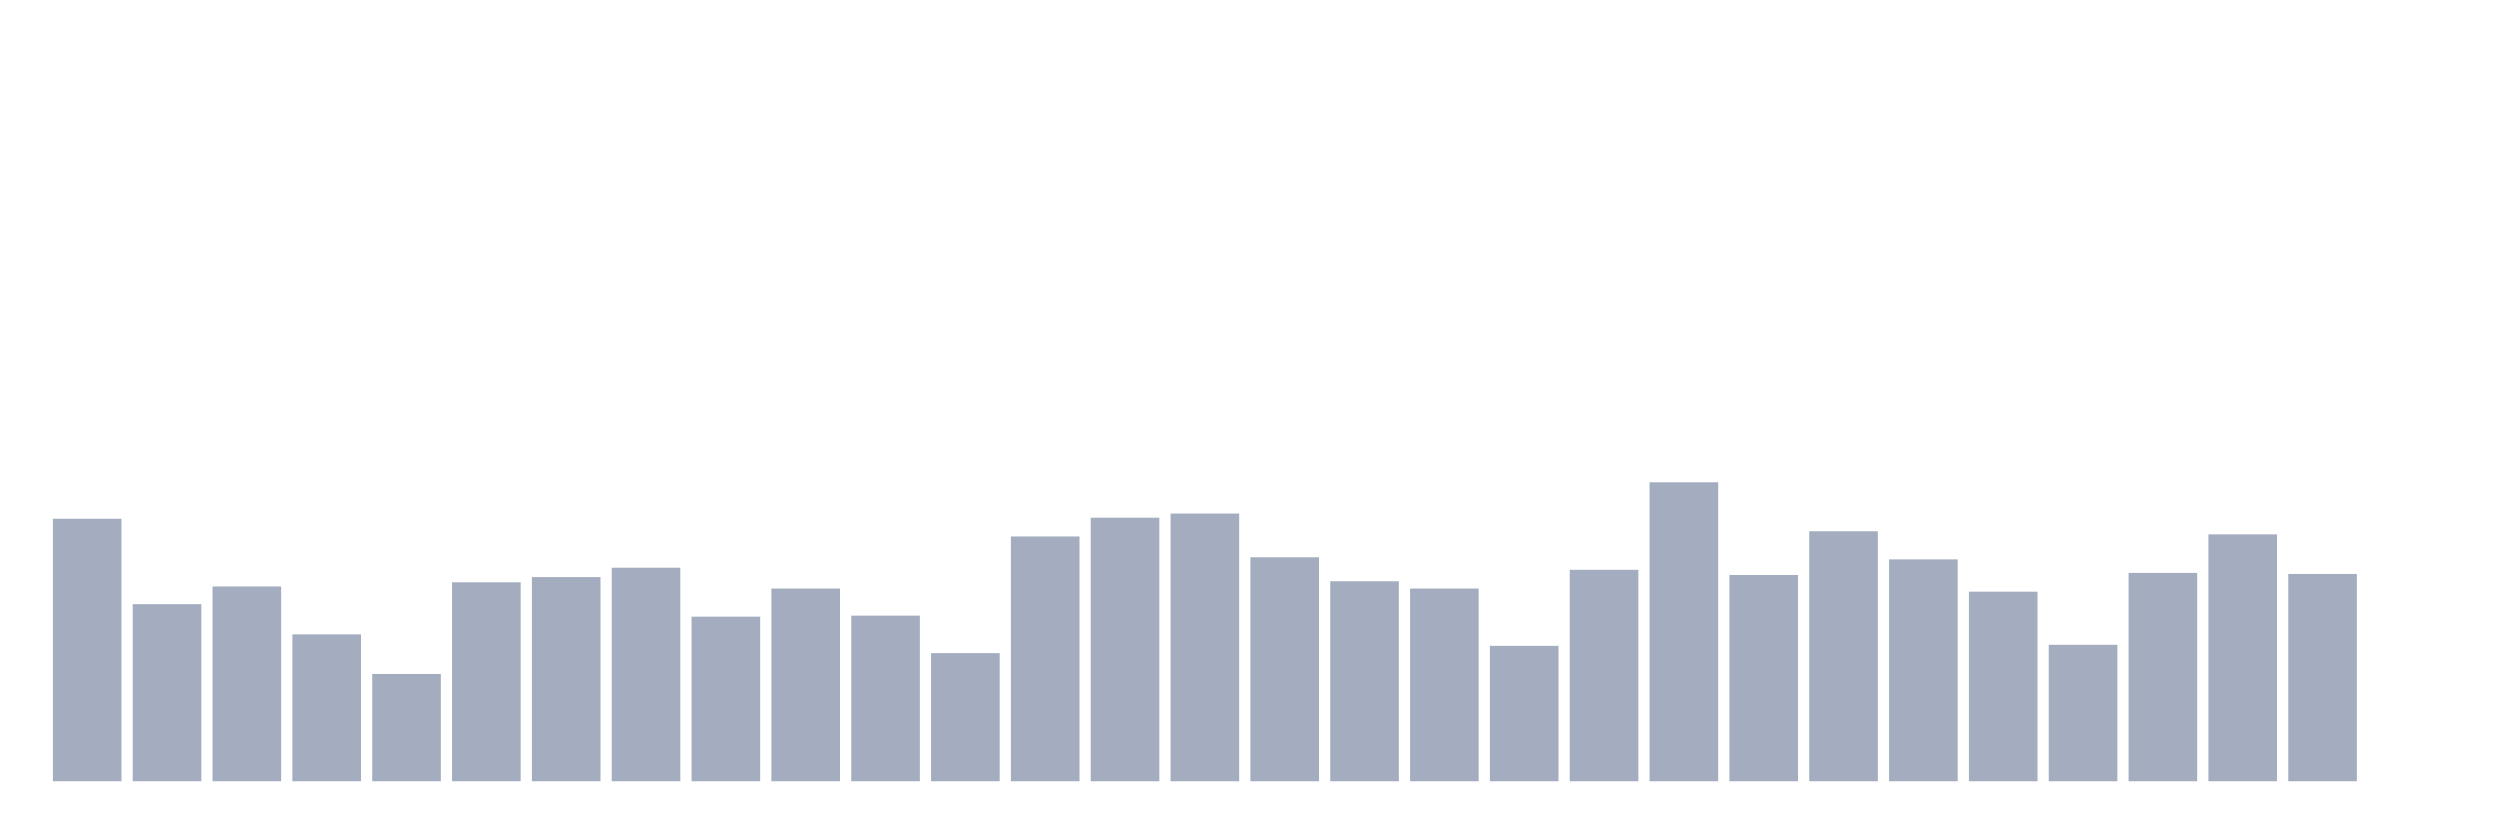<svg xmlns="http://www.w3.org/2000/svg" viewBox="0 0 480 160"><g transform="translate(10,10)"><rect class="bar" x="0.153" width="13.175" y="89.6" height="50.4" fill="rgb(164,173,192)"></rect><rect class="bar" x="15.482" width="13.175" y="106" height="34" fill="rgb(164,173,192)"></rect><rect class="bar" x="30.81" width="13.175" y="102.6" height="37.4" fill="rgb(164,173,192)"></rect><rect class="bar" x="46.138" width="13.175" y="111.8" height="28.2" fill="rgb(164,173,192)"></rect><rect class="bar" x="61.466" width="13.175" y="119.4" height="20.6" fill="rgb(164,173,192)"></rect><rect class="bar" x="76.794" width="13.175" y="101.8" height="38.2" fill="rgb(164,173,192)"></rect><rect class="bar" x="92.123" width="13.175" y="100.8" height="39.2" fill="rgb(164,173,192)"></rect><rect class="bar" x="107.451" width="13.175" y="99" height="41" fill="rgb(164,173,192)"></rect><rect class="bar" x="122.779" width="13.175" y="108.4" height="31.6" fill="rgb(164,173,192)"></rect><rect class="bar" x="138.107" width="13.175" y="103" height="37" fill="rgb(164,173,192)"></rect><rect class="bar" x="153.436" width="13.175" y="108.2" height="31.8" fill="rgb(164,173,192)"></rect><rect class="bar" x="168.764" width="13.175" y="115.4" height="24.6" fill="rgb(164,173,192)"></rect><rect class="bar" x="184.092" width="13.175" y="93" height="47" fill="rgb(164,173,192)"></rect><rect class="bar" x="199.42" width="13.175" y="89.4" height="50.6" fill="rgb(164,173,192)"></rect><rect class="bar" x="214.748" width="13.175" y="88.6" height="51.4" fill="rgb(164,173,192)"></rect><rect class="bar" x="230.077" width="13.175" y="97" height="43" fill="rgb(164,173,192)"></rect><rect class="bar" x="245.405" width="13.175" y="101.6" height="38.4" fill="rgb(164,173,192)"></rect><rect class="bar" x="260.733" width="13.175" y="103" height="37" fill="rgb(164,173,192)"></rect><rect class="bar" x="276.061" width="13.175" y="114" height="26" fill="rgb(164,173,192)"></rect><rect class="bar" x="291.39" width="13.175" y="99.4" height="40.6" fill="rgb(164,173,192)"></rect><rect class="bar" x="306.718" width="13.175" y="82.6" height="57.4" fill="rgb(164,173,192)"></rect><rect class="bar" x="322.046" width="13.175" y="100.4" height="39.6" fill="rgb(164,173,192)"></rect><rect class="bar" x="337.374" width="13.175" y="92" height="48" fill="rgb(164,173,192)"></rect><rect class="bar" x="352.702" width="13.175" y="97.4" height="42.6" fill="rgb(164,173,192)"></rect><rect class="bar" x="368.031" width="13.175" y="103.6" height="36.4" fill="rgb(164,173,192)"></rect><rect class="bar" x="383.359" width="13.175" y="113.8" height="26.2" fill="rgb(164,173,192)"></rect><rect class="bar" x="398.687" width="13.175" y="100" height="40" fill="rgb(164,173,192)"></rect><rect class="bar" x="414.015" width="13.175" y="92.6" height="47.4" fill="rgb(164,173,192)"></rect><rect class="bar" x="429.344" width="13.175" y="100.2" height="39.8" fill="rgb(164,173,192)"></rect><rect class="bar" x="444.672" width="13.175" y="140" height="0" fill="rgb(164,173,192)"></rect></g></svg>